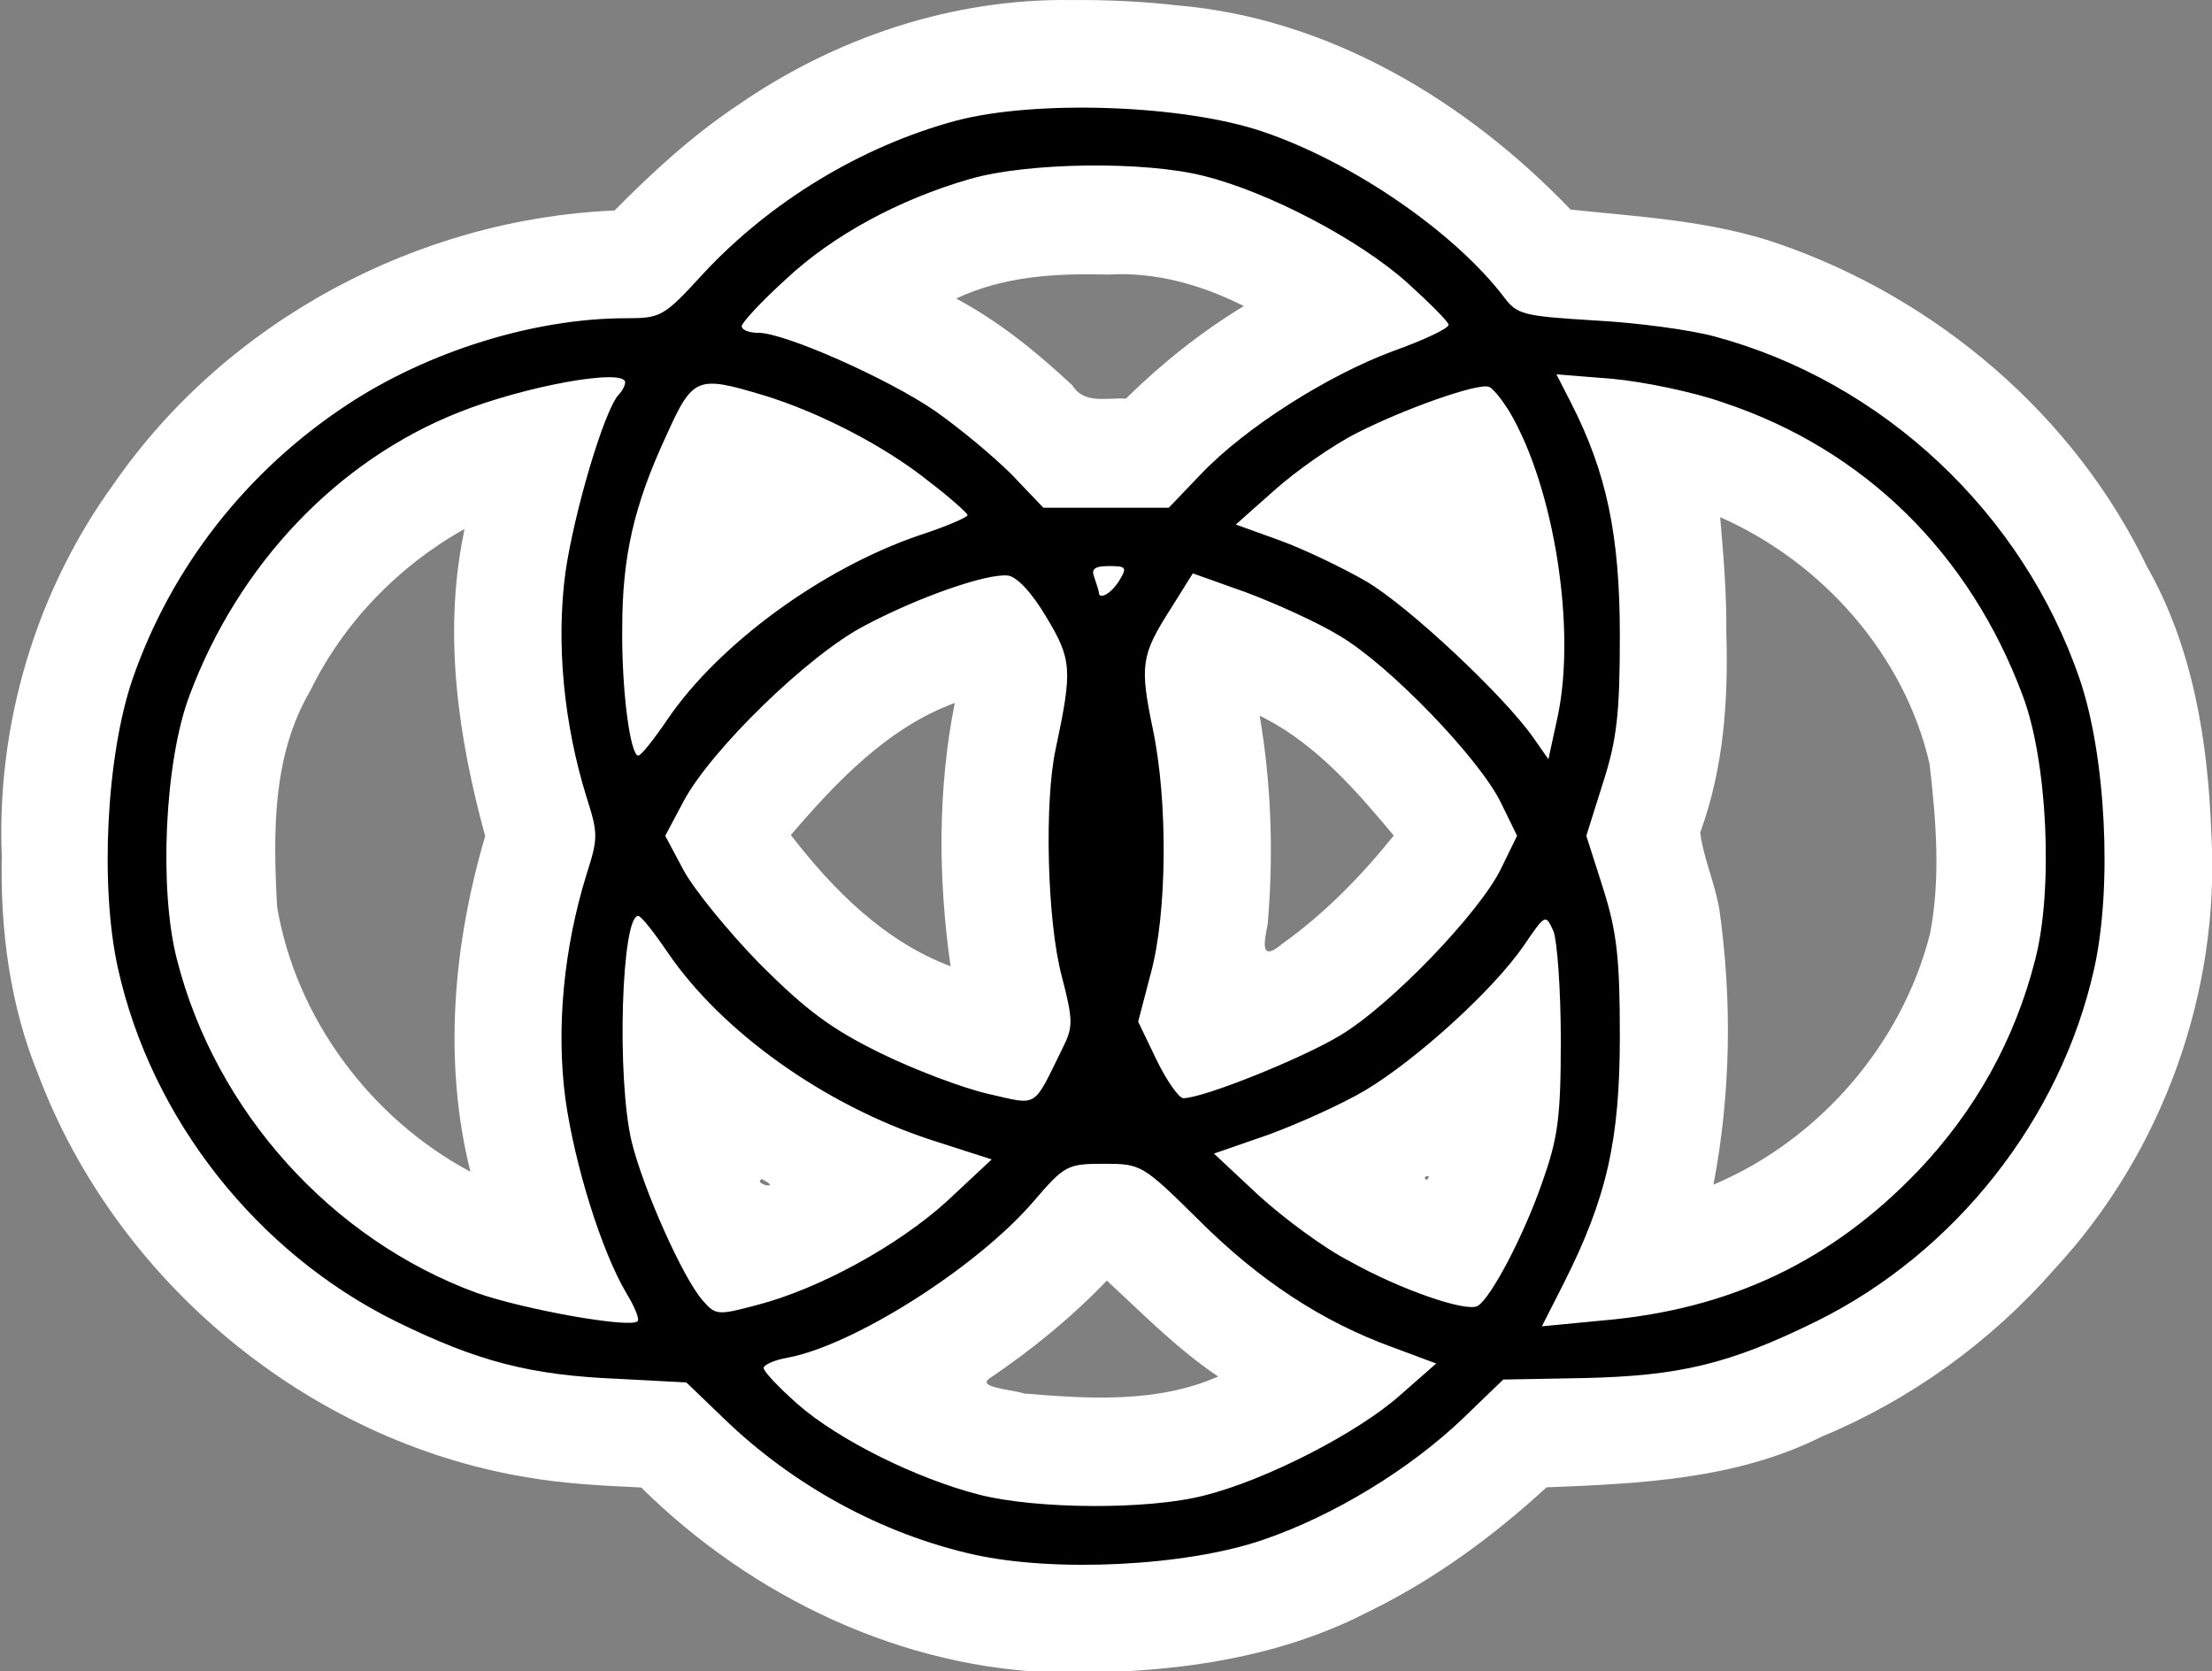 <?xml version="1.0" encoding="UTF-8" standalone="no"?>
<svg
   xmlns:dc="http://purl.org/dc/elements/1.1/"
   xmlns:cc="http://creativecommons.org/ns#"
   xmlns:rdf="http://www.w3.org/1999/02/22-rdf-syntax-ns#"
   xmlns:svg="http://www.w3.org/2000/svg"
   xmlns="http://www.w3.org/2000/svg"
   xmlns:sodipodi="http://sodipodi.sourceforge.net/DTD/sodipodi-0.dtd"
   xmlns:inkscape="http://www.inkscape.org/namespaces/inkscape"
   version="1.0"
   width="303.553pt"
   height="229.243pt"
   viewBox="0 0 303.553 229.243"
   preserveAspectRatio="xMidYMid meet"
   id="svg11086"
   sodipodi:docname="redeemer.svg"
   inkscape:version="1.0.1 (3bc2e813f5, 2020-09-07)">
  <rect x="0" y="0" width="303.553" height="229.243" fill="#808080" stroke="none"/>
  <defs
     id="defs11090" />
  <sodipodi:namedview
     pagecolor="#ffffff"
     bordercolor="#666666"
     borderopacity="1"
     objecttolerance="10"
     gridtolerance="10"
     guidetolerance="10"
     inkscape:pageopacity="0"
     inkscape:pageshadow="2"
     inkscape:window-width="1600"
     inkscape:window-height="837"
     id="namedview11088"
     showgrid="false"
     fit-margin-top="0"
     fit-margin-left="0"
     fit-margin-right="0"
     fit-margin-bottom="0"
     inkscape:zoom="1.6144562"
     inkscape:cx="195.42461"
     inkscape:cy="170.15627"
     inkscape:window-x="-8"
     inkscape:window-y="-8"
     inkscape:window-maximized="1"
     inkscape:current-layer="svg11086" />
  <path
     id="path11694"
     style="fill:#ffffff;stroke-width:0.219"
     transform="scale(0.75)"
     d="m 203.089,83.703 c -6.557,-0.169 -13.378,2.147 -17.68,7.265 -5.082,5.579 -6.36,13.893 -4.047,20.968 1.443,5.864 4.978,11.395 10.388,14.294 7.2,4.242 16.787,3.095 23.217,-2.083 6.634,-5.214 11.422,-13.6 10.347,-22.233 -0.894,-8.542 -7.703,-16.006 -16.131,-17.669 -1.997,-0.441 -4.053,-0.554 -6.093,-0.542 z M 196.21,0.014 C 174.331,-0.347 152.783,6.896 134.877,19.313 126.665,24.8 119.365,31.495 112.443,38.507 76.414,40.016 41.46,58.722 20.866,88.436 6.626,108.013 -0.66,132.377 0.324,156.555 c -0.284,13.64 1.498,27.381 6.701,40.068 14.276,37.741 49.228,66.848 89.076,73.552 7.01,1.229 14.126,1.591 21.223,1.917 20.319,20.073 47.881,33.276 76.667,33.885 19.213,0.148 39.018,-2.176 56.311,-11.117 12.001,-5.832 22.876,-13.788 32.675,-22.803 17.029,-0.652 34.645,-1.451 50.206,-9.2 16.372,-6.796 31.027,-17.352 42.708,-30.679 19.791,-21.323 30.395,-50.691 28.728,-79.741 -0.628,-16.818 -3.34,-33.974 -11.776,-48.794 C 379.566,75.969 354.382,54.602 325.507,44.616 313.245,40.364 300.087,39.668 287.376,38.334 268.379,18.532 243.243,3.353 215.459,0.988 209.071,0.265 202.638,-0.048 196.21,0.014 Z m 6.53,50.21 c 8.677,-0.537 17.151,1.893 24.846,5.76 -7.847,4.747 -15.041,10.522 -21.586,16.934 -3.499,-0.237 -7.621,1.103 -9.798,-2.439 -6.475,-6.044 -13.402,-11.685 -21.247,-15.87 8.768,-4.133 18.252,-4.63 27.785,-4.385 z m 1.503,38.974 c 8.927,1.038 17.749,9.392 15.247,18.933 -1.693,9.744 -13.106,19.003 -22.823,13.668 -9.521,-4.544 -14.112,-18.152 -7.96,-27.033 3.86,-4.393 9.795,-6.314 15.536,-5.569 z m 110.501,5.403 c 18.634,8.198 33.774,25.178 38.32,45.169 1.179,10.238 2.054,20.812 0.089,30.998 -5.151,20.306 -20.36,37.799 -39.633,45.923 3.162,-16.522 3.437,-33.651 1.085,-50.294 -0.785,-4.771 -2.928,-9.444 -3.513,-14.109 4.291,-11.686 5.171,-24.183 4.781,-36.526 0.079,-6.979 -0.551,-14.662 -1.129,-21.161 z M 84.767,97.967 c -3.671,18.338 -0.86,37.167 4.008,54.976 -5.833,19.846 -7.744,41.151 -2.704,61.388 -18.234,-9.718 -31.942,-28.078 -35.374,-48.501 -0.712,-13.331 -0.941,-27.555 6.066,-39.463 6.064,-12.432 16.162,-22.866 28.216,-29.597 l -0.108,0.61 z m 89.926,30.619 c -3.134,15.833 -3.047,32.226 -0.76,48.166 -12.119,-4.558 -21.467,-13.953 -29.227,-24.016 8.312,-9.708 17.805,-19.703 29.987,-24.149 z m 56.777,2.82 c 9.525,4.96 16.769,13.306 23.549,21.431 -5.91,7.37 -12.664,14.28 -20.363,19.774 -4.12,3.438 -3.39,-0.05 -2.704,-3.569 1.094,-12.687 0.682,-25.563 -1.463,-38.122 l 0.555,0.275 z m 29.954,83.731 c -0.192,1.51 -1.502,-0.125 0,0 z m -122.018,0.543 c 4.108,2.106 -1.861,0.909 0,0 z m 64.027,19.412 c 6.264,5.812 12.332,11.926 19.463,16.697 -11.163,4.912 -23.716,4.086 -35.559,3.104 -1.791,-0.7 -8.839,-1.058 -6.23,-2.791 7.704,-5.22 14.969,-11.128 21.409,-17.856 0.306,0.282 0.611,0.564 0.917,0.846 z" />
  <g
     transform="matrix(0.1,0,0,-0.1,1.79,227.659)"
     fill="#000000"
     stroke="none"
     id="g11084">
    <path
       d="m 1294,2111 c -130,-35 -255,-111 -347,-210 -54,-59 -58,-61 -106,-61 -125,0 -271,-45 -383,-119 C 320,1630 217,1498 164,1345 128,1240 119,1060 144,948 190,741 335,558 525,464 637,409 709,390 830,385 l 94,-5 51,-49 c 96,-93 218,-159 343,-187 112,-25 292,-16 397,20 97,33 202,97 275,167 l 55,53 110,2 c 132,3 200,19 320,78 190,94 335,277 381,484 25,112 16,292 -20,397 -78,228 -270,408 -501,470 -33,9 -107,19 -165,22 -98,6 -106,8 -124,32 -68,89 -207,185 -331,227 -109,37 -311,44 -421,15 z m 341,-76 c 88,-22 212,-87 278,-146 31,-28 57,-54 57,-58 0,-5 -34,-21 -76,-36 -89,-33 -202,-104 -264,-169 l -44,-46 h -86 -86 l -44,46 c -25,25 -72,64 -105,87 -64,44 -206,107 -242,107 -13,0 -23,4 -23,9 0,5 27,34 60,64 65,61 156,110 253,138 79,23 241,25 322,4 z M 840,1752 c 0,-4 -4,-12 -9,-17 -20,-22 -61,-161 -73,-244 -13,-98 -2,-208 29,-308 16,-50 16,-56 0,-106 -31,-100 -42,-210 -29,-308 13,-92 50,-210 84,-267 11,-18 18,-35 15,-38 -10,-10 -156,16 -221,39 -199,73 -358,249 -411,457 -25,96 -17,272 17,362 67,180 203,323 370,389 90,36 228,61 228,41 z m 1508,-28 c 192,-64 337,-206 410,-402 34,-90 42,-266 17,-362 C 2747,850 2693,753 2614,670 2495,546 2356,480 2181,465 l -83,-8 30,59 c 59,117 77,196 77,339 0,107 -4,143 -23,203 l -23,72 23,73 c 19,59 23,95 23,202 0,137 -18,223 -67,319 l -20,39 76,-6 c 43,-4 112,-18 154,-33 z m -1317,10 c 75,-23 165,-69 226,-118 29,-22 52,-43 53,-46 0,-3 -30,-16 -67,-28 -134,-46 -274,-149 -344,-251 -19,-28 -37,-51 -41,-51 -11,0 -23,90 -22,175 0,98 16,168 60,263 37,82 42,84 135,56 z m 1023,-23 c 61,-104 91,-296 66,-416 l -13,-60 -21,30 c -40,57 -171,180 -229,214 -31,18 -85,44 -118,56 l -61,22 53,47 c 29,26 80,62 114,79 65,33 164,68 180,63 5,-1 18,-17 29,-35 z m -536,-231 c -11,-18 -28,-27 -28,-16 0,2 -3,11 -6,20 -5,12 0,16 20,16 24,0 25,-2 14,-20 z m -100,-50 c 35,-58 36,-72 13,-180 -16,-72 -12,-237 8,-312 16,-62 16,-70 1,-100 -41,-83 -32,-78 -102,-62 -35,8 -101,33 -148,56 -67,33 -101,58 -165,122 -44,45 -91,103 -105,129 l -25,47 25,47 c 37,70 172,202 250,242 74,39 166,71 195,68 12,-1 33,-23 53,-57 z m 403,-26 c 69,-41 192,-169 221,-229 l 22,-45 -22,-45 c -29,-60 -152,-188 -221,-229 -53,-32 -188,-86 -215,-86 -6,0 -23,24 -37,53 l -25,52 17,65 c 23,83 24,238 3,337 -18,87 -16,101 25,165 l 30,48 73,-26 c 40,-15 98,-41 129,-60 z M 899,969 c 74,-108 214,-208 360,-256 l 84,-27 -61,-57 c -67,-61 -176,-121 -262,-143 -53,-14 -56,-14 -74,7 -27,31 -81,152 -97,217 -21,88 -14,311 9,310 4,0 22,-23 41,-51 z M 2124,850 c 0,-108 -4,-135 -26,-197 -26,-74 -70,-157 -88,-168 -15,-9 -106,22 -177,62 -35,18 -90,59 -124,90 l -61,57 75,26 c 41,15 101,42 133,61 70,42 175,137 217,198 30,44 30,44 41,20 5,-13 10,-80 10,-149 z M 1627,603 c 83,-83 170,-140 267,-175 l 59,-22 -49,-43 c -58,-52 -185,-117 -269,-138 -77,-20 -230,-19 -309,1 -86,22 -193,75 -249,124 -26,23 -47,45 -47,50 0,4 15,11 33,14 91,17 260,124 338,215 42,49 46,51 96,51 51,0 53,-1 130,-77 z"
       id="path11082" />
  </g>
</svg>
